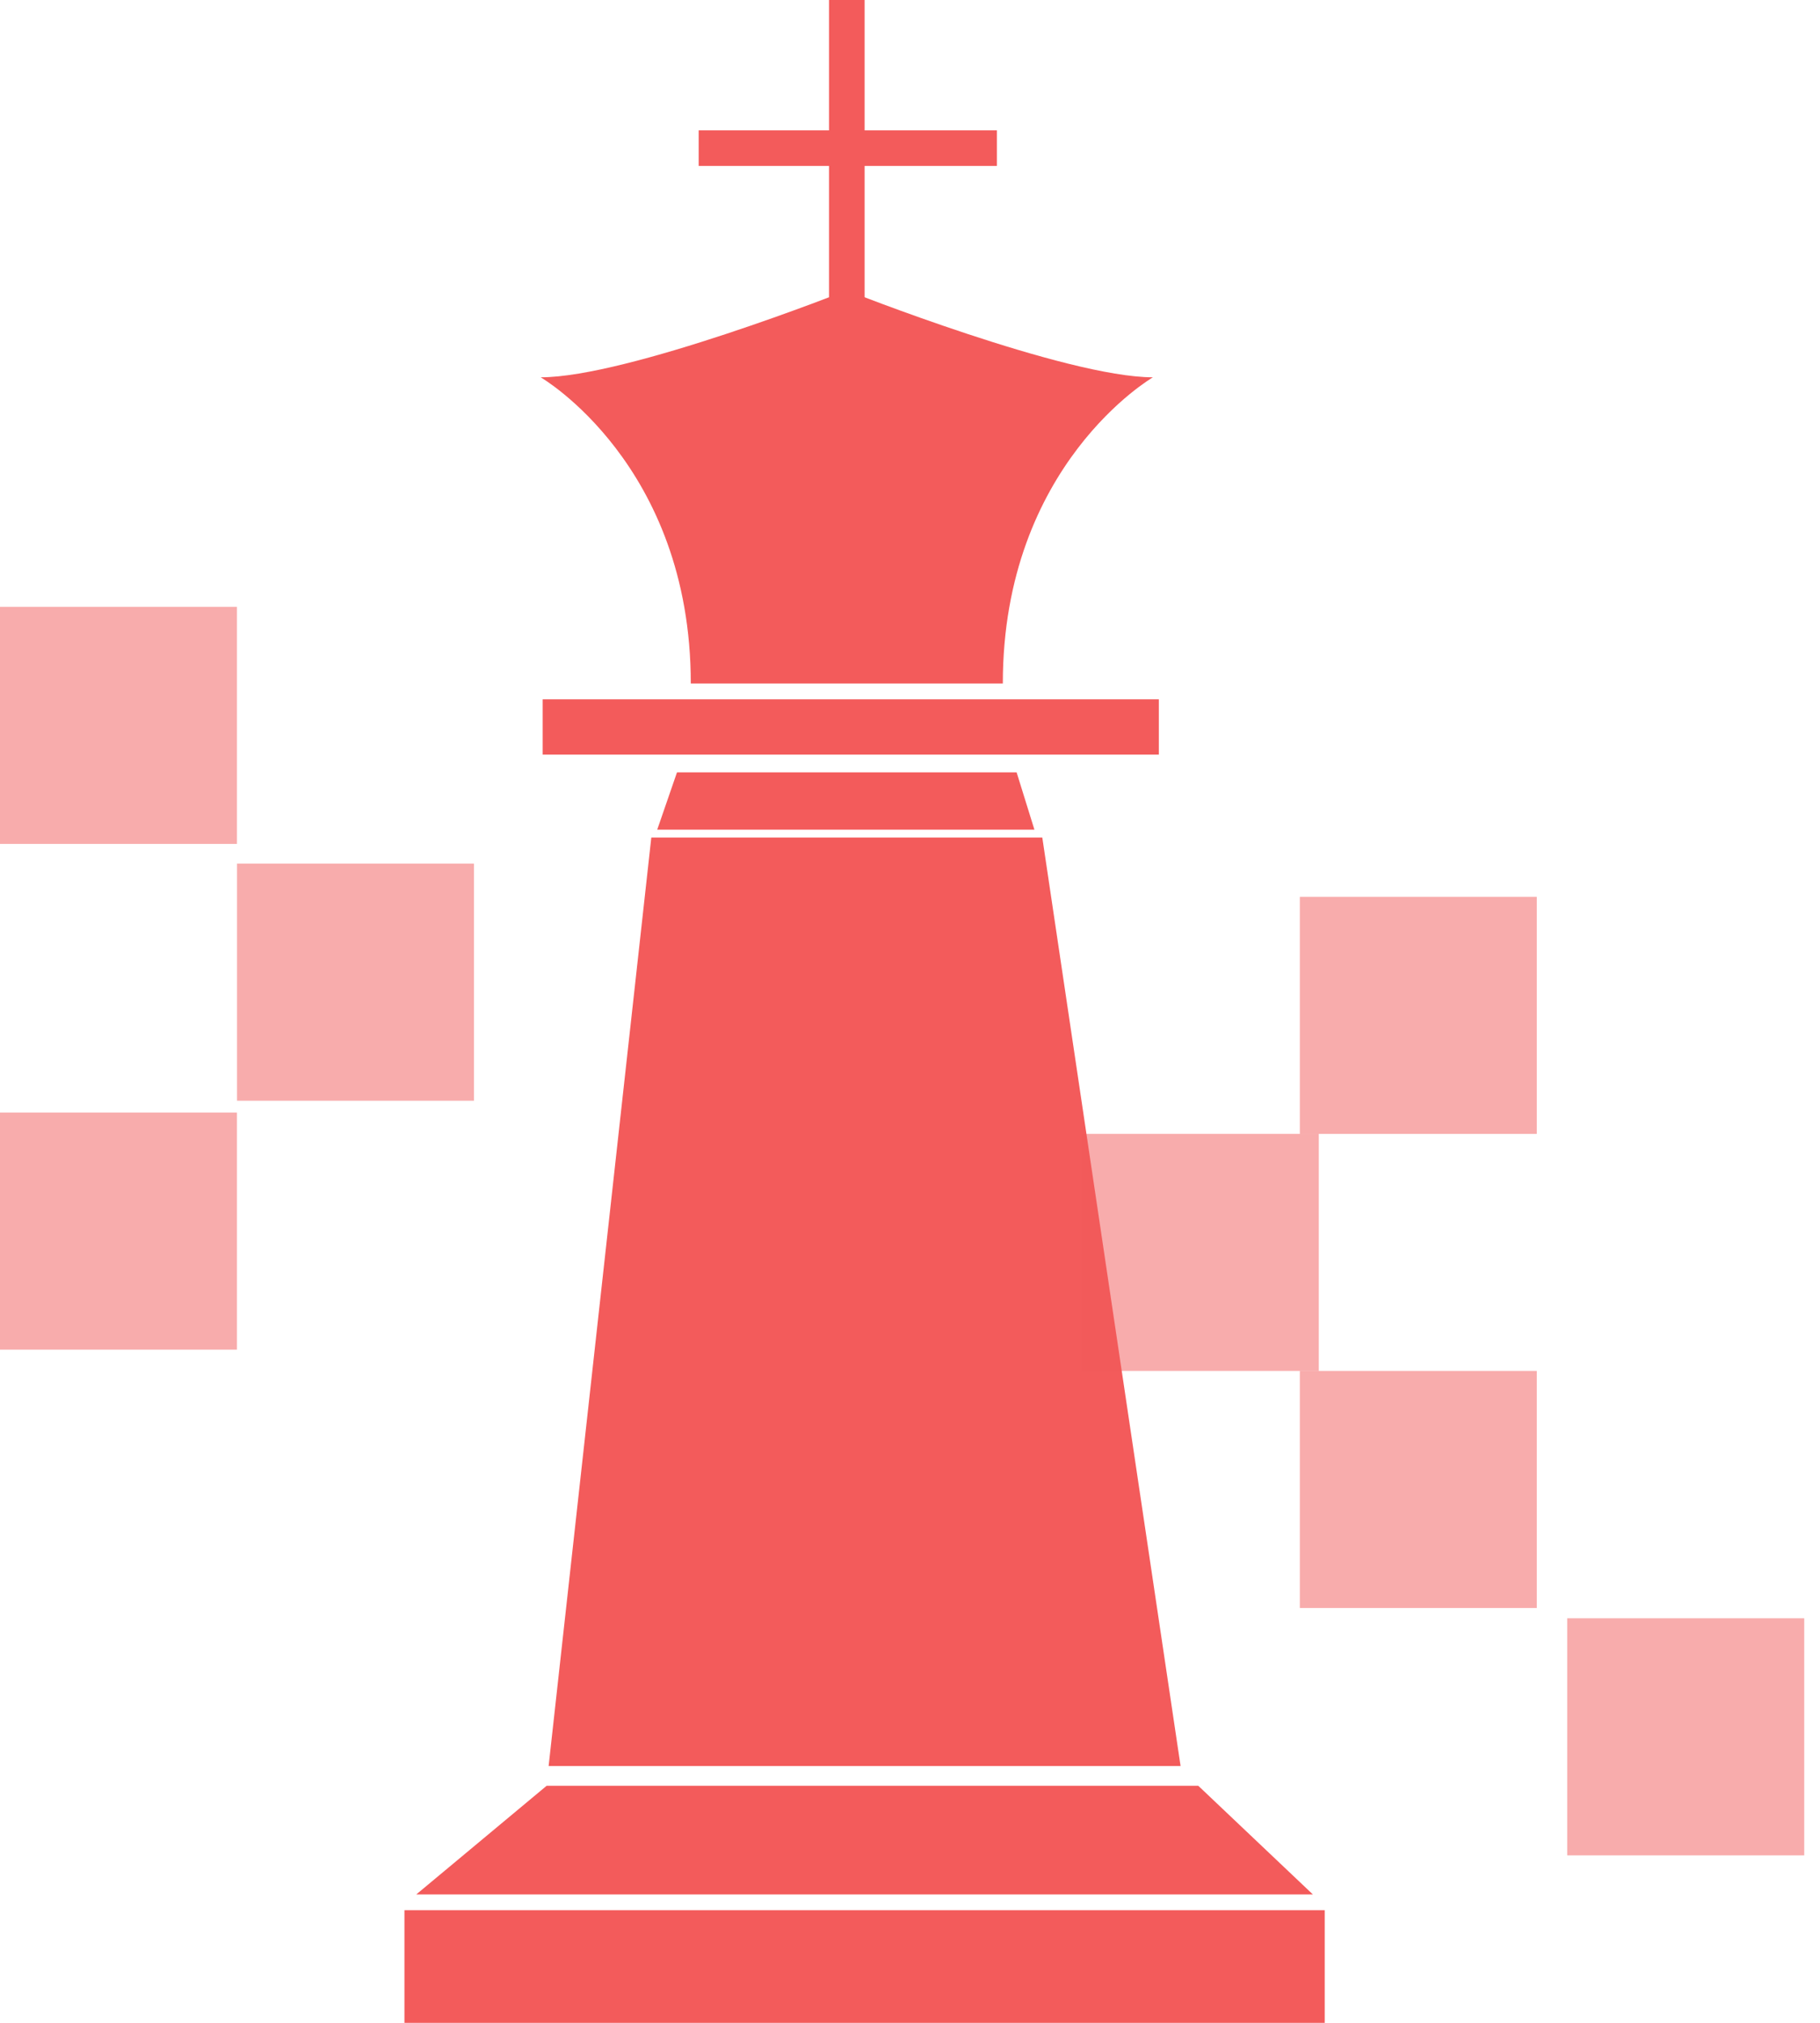 <svg width="36" height="40" viewBox="0 0 36 40" fill="none" xmlns="http://www.w3.org/2000/svg">
<path d="M23.352 34.922H10.852L12.883 16.562H20.617L23.352 34.922Z" fill="#F35B5B"/>
<path d="M22.922 13.828H10.734V14.922H22.922V13.828Z" fill="#F35B5B"/>
<path d="M25.969 37.461H8.234L10.812 35.313H23.703L25.969 37.461Z" fill="#F35B5B"/>
<path d="M26.203 37.773H8V40H26.203V37.773Z" fill="#F35B5B"/>
<path d="M19.719 2.578H13.82V3.281H19.719V2.578Z" fill="#F35B5B"/>
<path d="M17.102 0H16.398V5.898H17.102V0Z" fill="#F35B5B"/>
<path d="M20.461 16.406H13L13.391 15.273H20.109L20.461 16.406Z" fill="#F35B5B"/>
<path d="M16.75 5.743C16.75 5.743 12.414 7.461 10.695 7.461C10.695 7.461 13.664 9.18 13.664 13.516H16.75H19.836C19.836 9.18 22.805 7.461 22.805 7.461C21.086 7.461 16.75 5.743 16.75 5.743Z" fill="#F35B5B"/>
<path d="M30.398 17.734H25.711V22.422H30.398V17.734Z" fill="#F35B5B" fill-opacity="0.5"/>
<path d="M4.687 22H0V26.688H4.687V22Z" fill="#F35B5B" fill-opacity="0.5"/>
<path d="M4.687 12H0V16.688H4.687V12Z" fill="#F35B5B" fill-opacity="0.5"/>
<path d="M26.086 22.422H21.398V27.109H26.086V22.422Z" fill="#F35B5B" fill-opacity="0.5"/>
<path d="M35.688 32H31V36.688H35.688V32Z" fill="#F35B5B" fill-opacity="0.5"/>
<path d="M9.375 17.078H4.688V21.766H9.375V17.078Z" fill="#F35B5B" fill-opacity="0.5"/>
<path d="M30.398 27.109H25.711V31.797H30.398V27.109Z" fill="#F35B5B" fill-opacity="0.5"/>
</svg>
